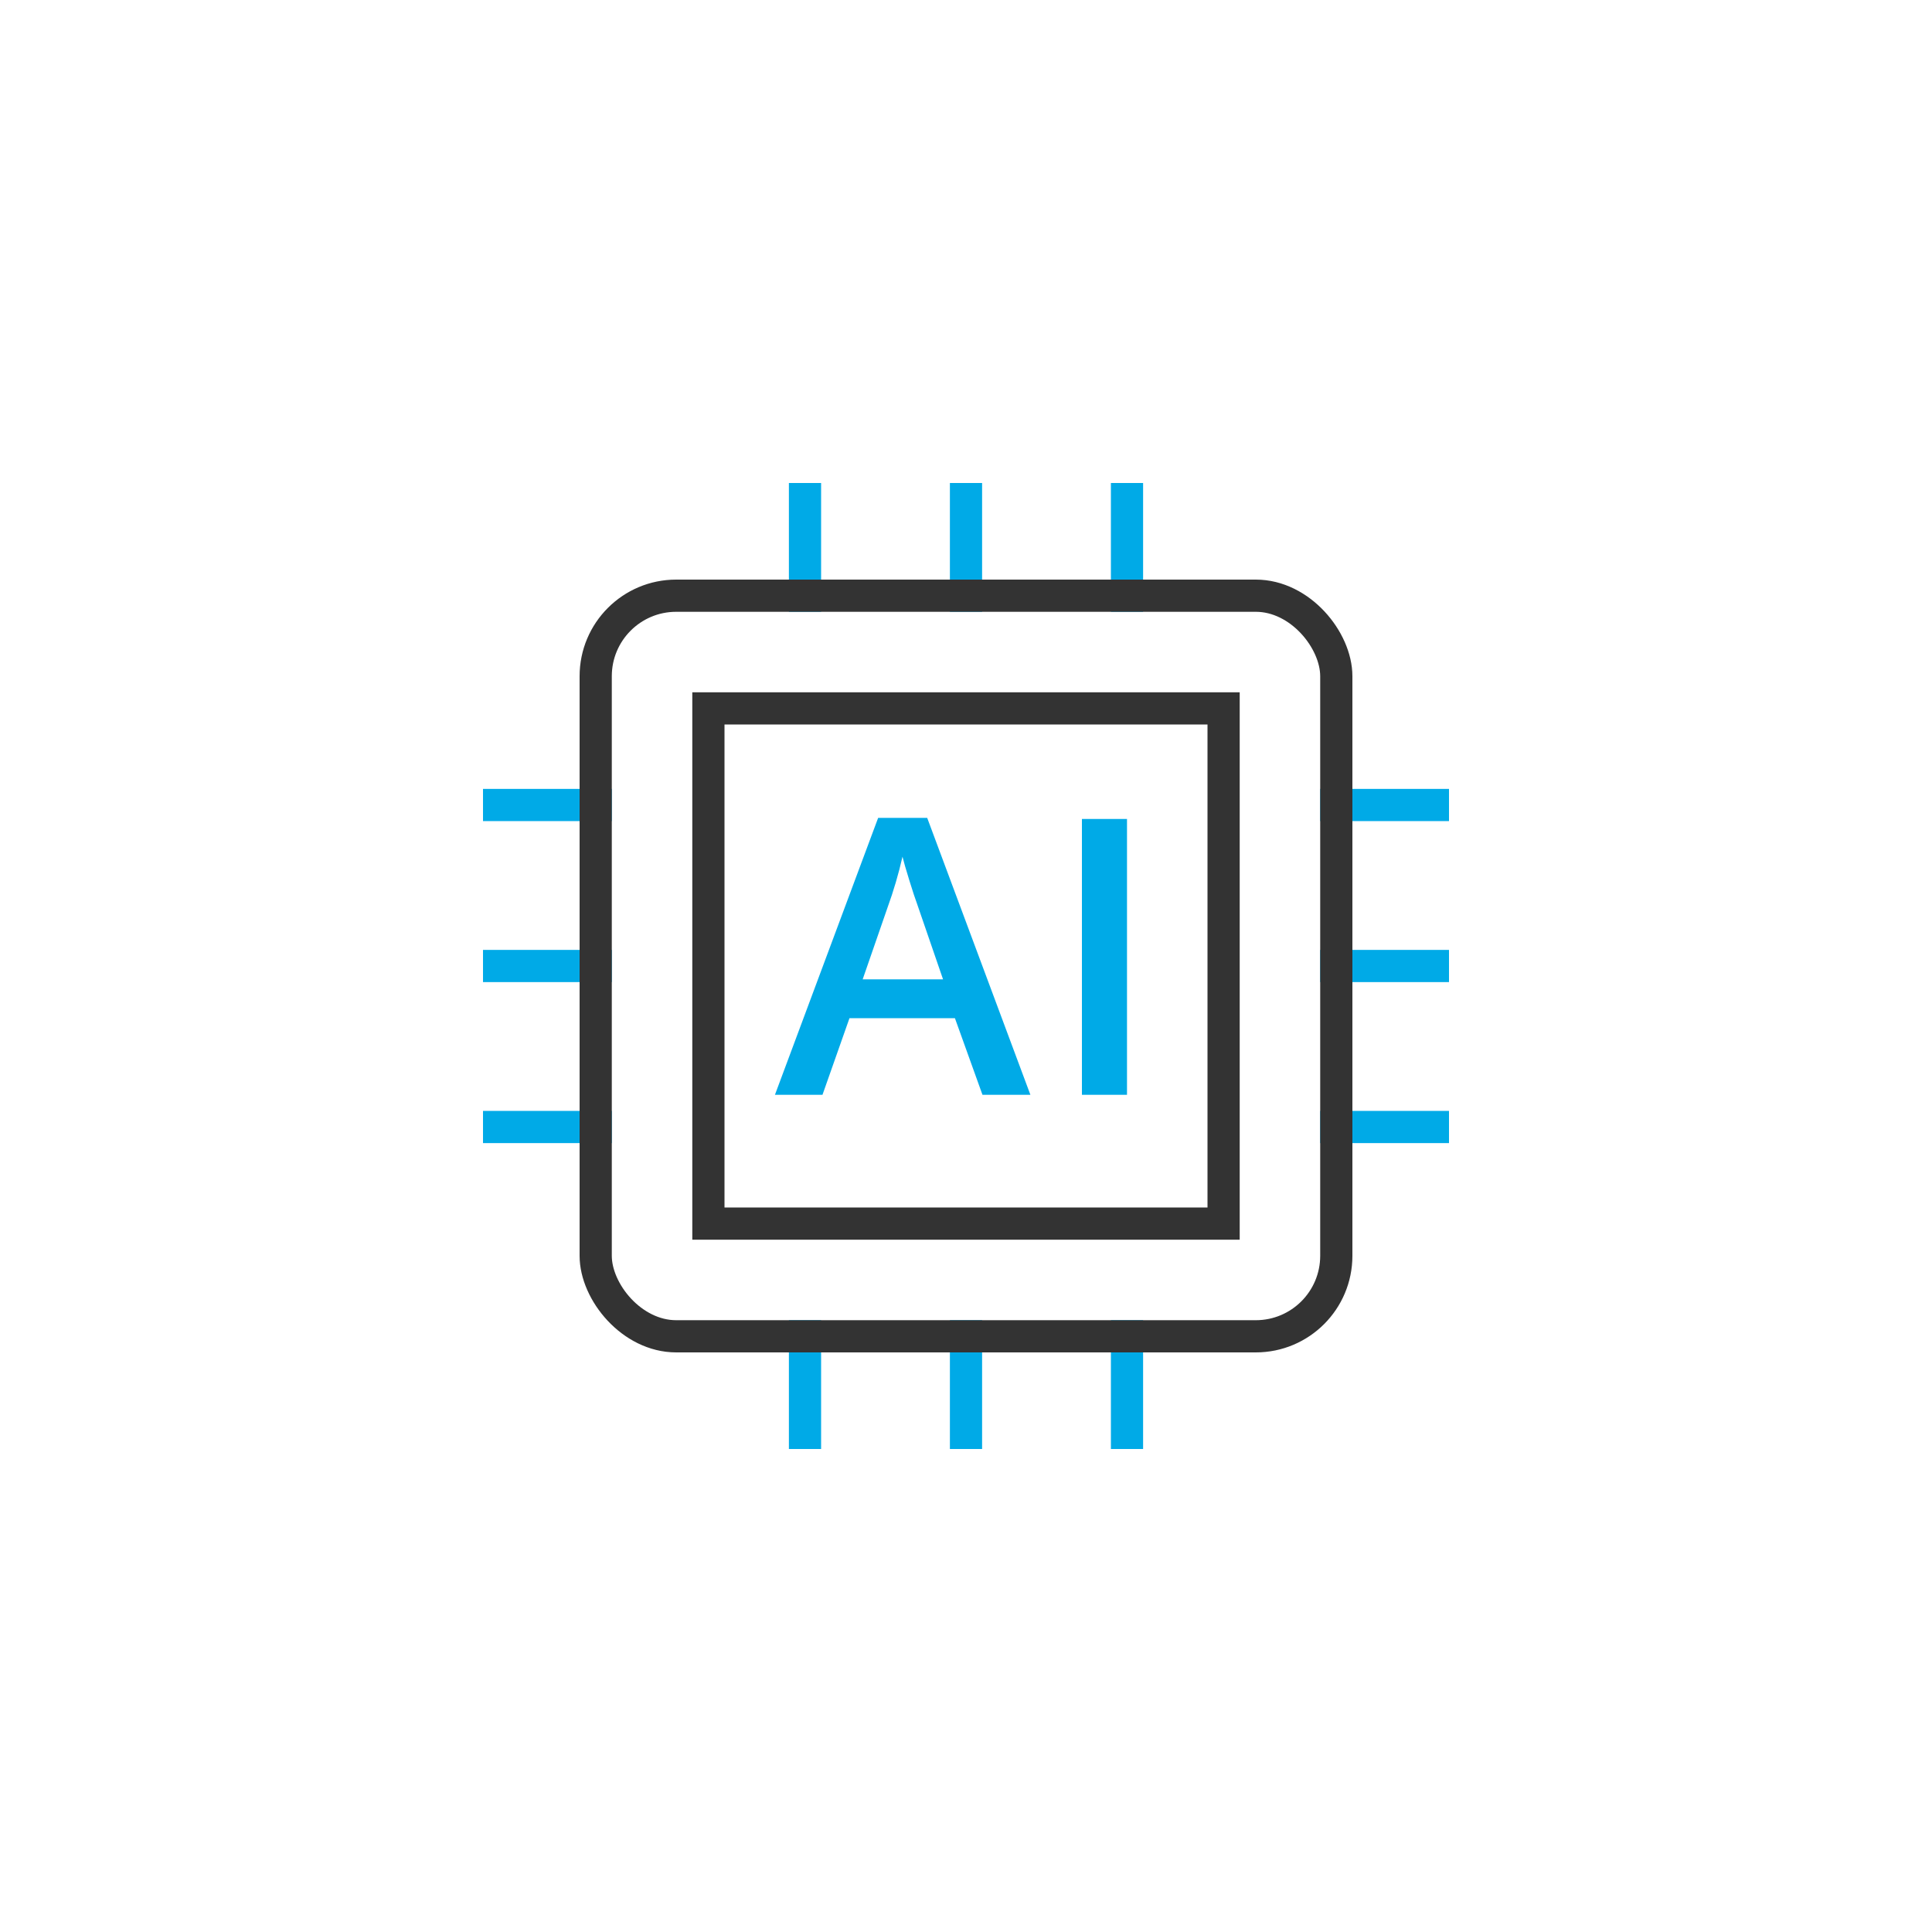 <svg xmlns="http://www.w3.org/2000/svg" width="120" height="120" viewBox="0 0 120 120">
  <g fill="none" fill-rule="evenodd" transform="translate(31 31)">
    <line x1="19" x2="19" y1="6" stroke="#00AAE7" stroke-linecap="square" stroke-width="2"/>
    <line x1="39" x2="39" y1="6" stroke="#00AAE7" stroke-linecap="square" stroke-width="2"/>
    <line x1="29" x2="29" y1="6" stroke="#00AAE7" stroke-linecap="square" stroke-width="2"/>
    <line x1="6" y1="39" y2="39" stroke="#00AAE7" stroke-linecap="square" stroke-width="2"/>
    <line x1="6" y1="19" y2="19" stroke="#00AAE7" stroke-linecap="square" stroke-width="2"/>
    <line x1="6" y1="29" y2="29" stroke="#00AAE7" stroke-linecap="square" stroke-width="2"/>
    <line x1="58" x2="52" y1="39" y2="39" stroke="#00AAE7" stroke-linecap="square" stroke-width="2"/>
    <line x1="58" x2="52" y1="19" y2="19" stroke="#00AAE7" stroke-linecap="square" stroke-width="2"/>
    <line x1="58" x2="52" y1="29" y2="29" stroke="#00AAE7" stroke-linecap="square" stroke-width="2"/>
    <line x1="19" x2="19" y1="58" y2="52" stroke="#00AAE7" stroke-linecap="square" stroke-width="2"/>
    <line x1="39" x2="39" y1="58" y2="52" stroke="#00AAE7" stroke-linecap="square" stroke-width="2"/>
    <line x1="29" x2="29" y1="58" y2="52" stroke="#00AAE7" stroke-linecap="square" stroke-width="2"/>
    <rect width="46" height="46" x="6" y="6" stroke="#333" stroke-linecap="square" stroke-width="2" rx="5"/>
    <rect width="32" height="32" x="13" y="13" stroke="#333" stroke-linecap="square" stroke-width="2"/>
    <path fill="#00AAE7" fill-rule="nonzero" d="M30.023,37 L28.312,32.242 L21.762,32.242 L20.086,37 L17.133,37 L23.543,19.8 L26.59,19.8 L33,37 L30.023,37 Z M27.574,29.828 L25.969,25.164 C25.852,24.852 25.69,24.36 25.482,23.688 C25.274,23.016 25.132,22.524 25.055,22.211 C24.812,23.28 24.503,24.333 24.129,25.363 L22.582,29.828 L27.574,29.828 Z"/>
    <polygon fill="#00AAE7" fill-rule="nonzero" points="36.2 37 36.2 19.867 39 19.867 39 37"/>
  </g>
</svg>
